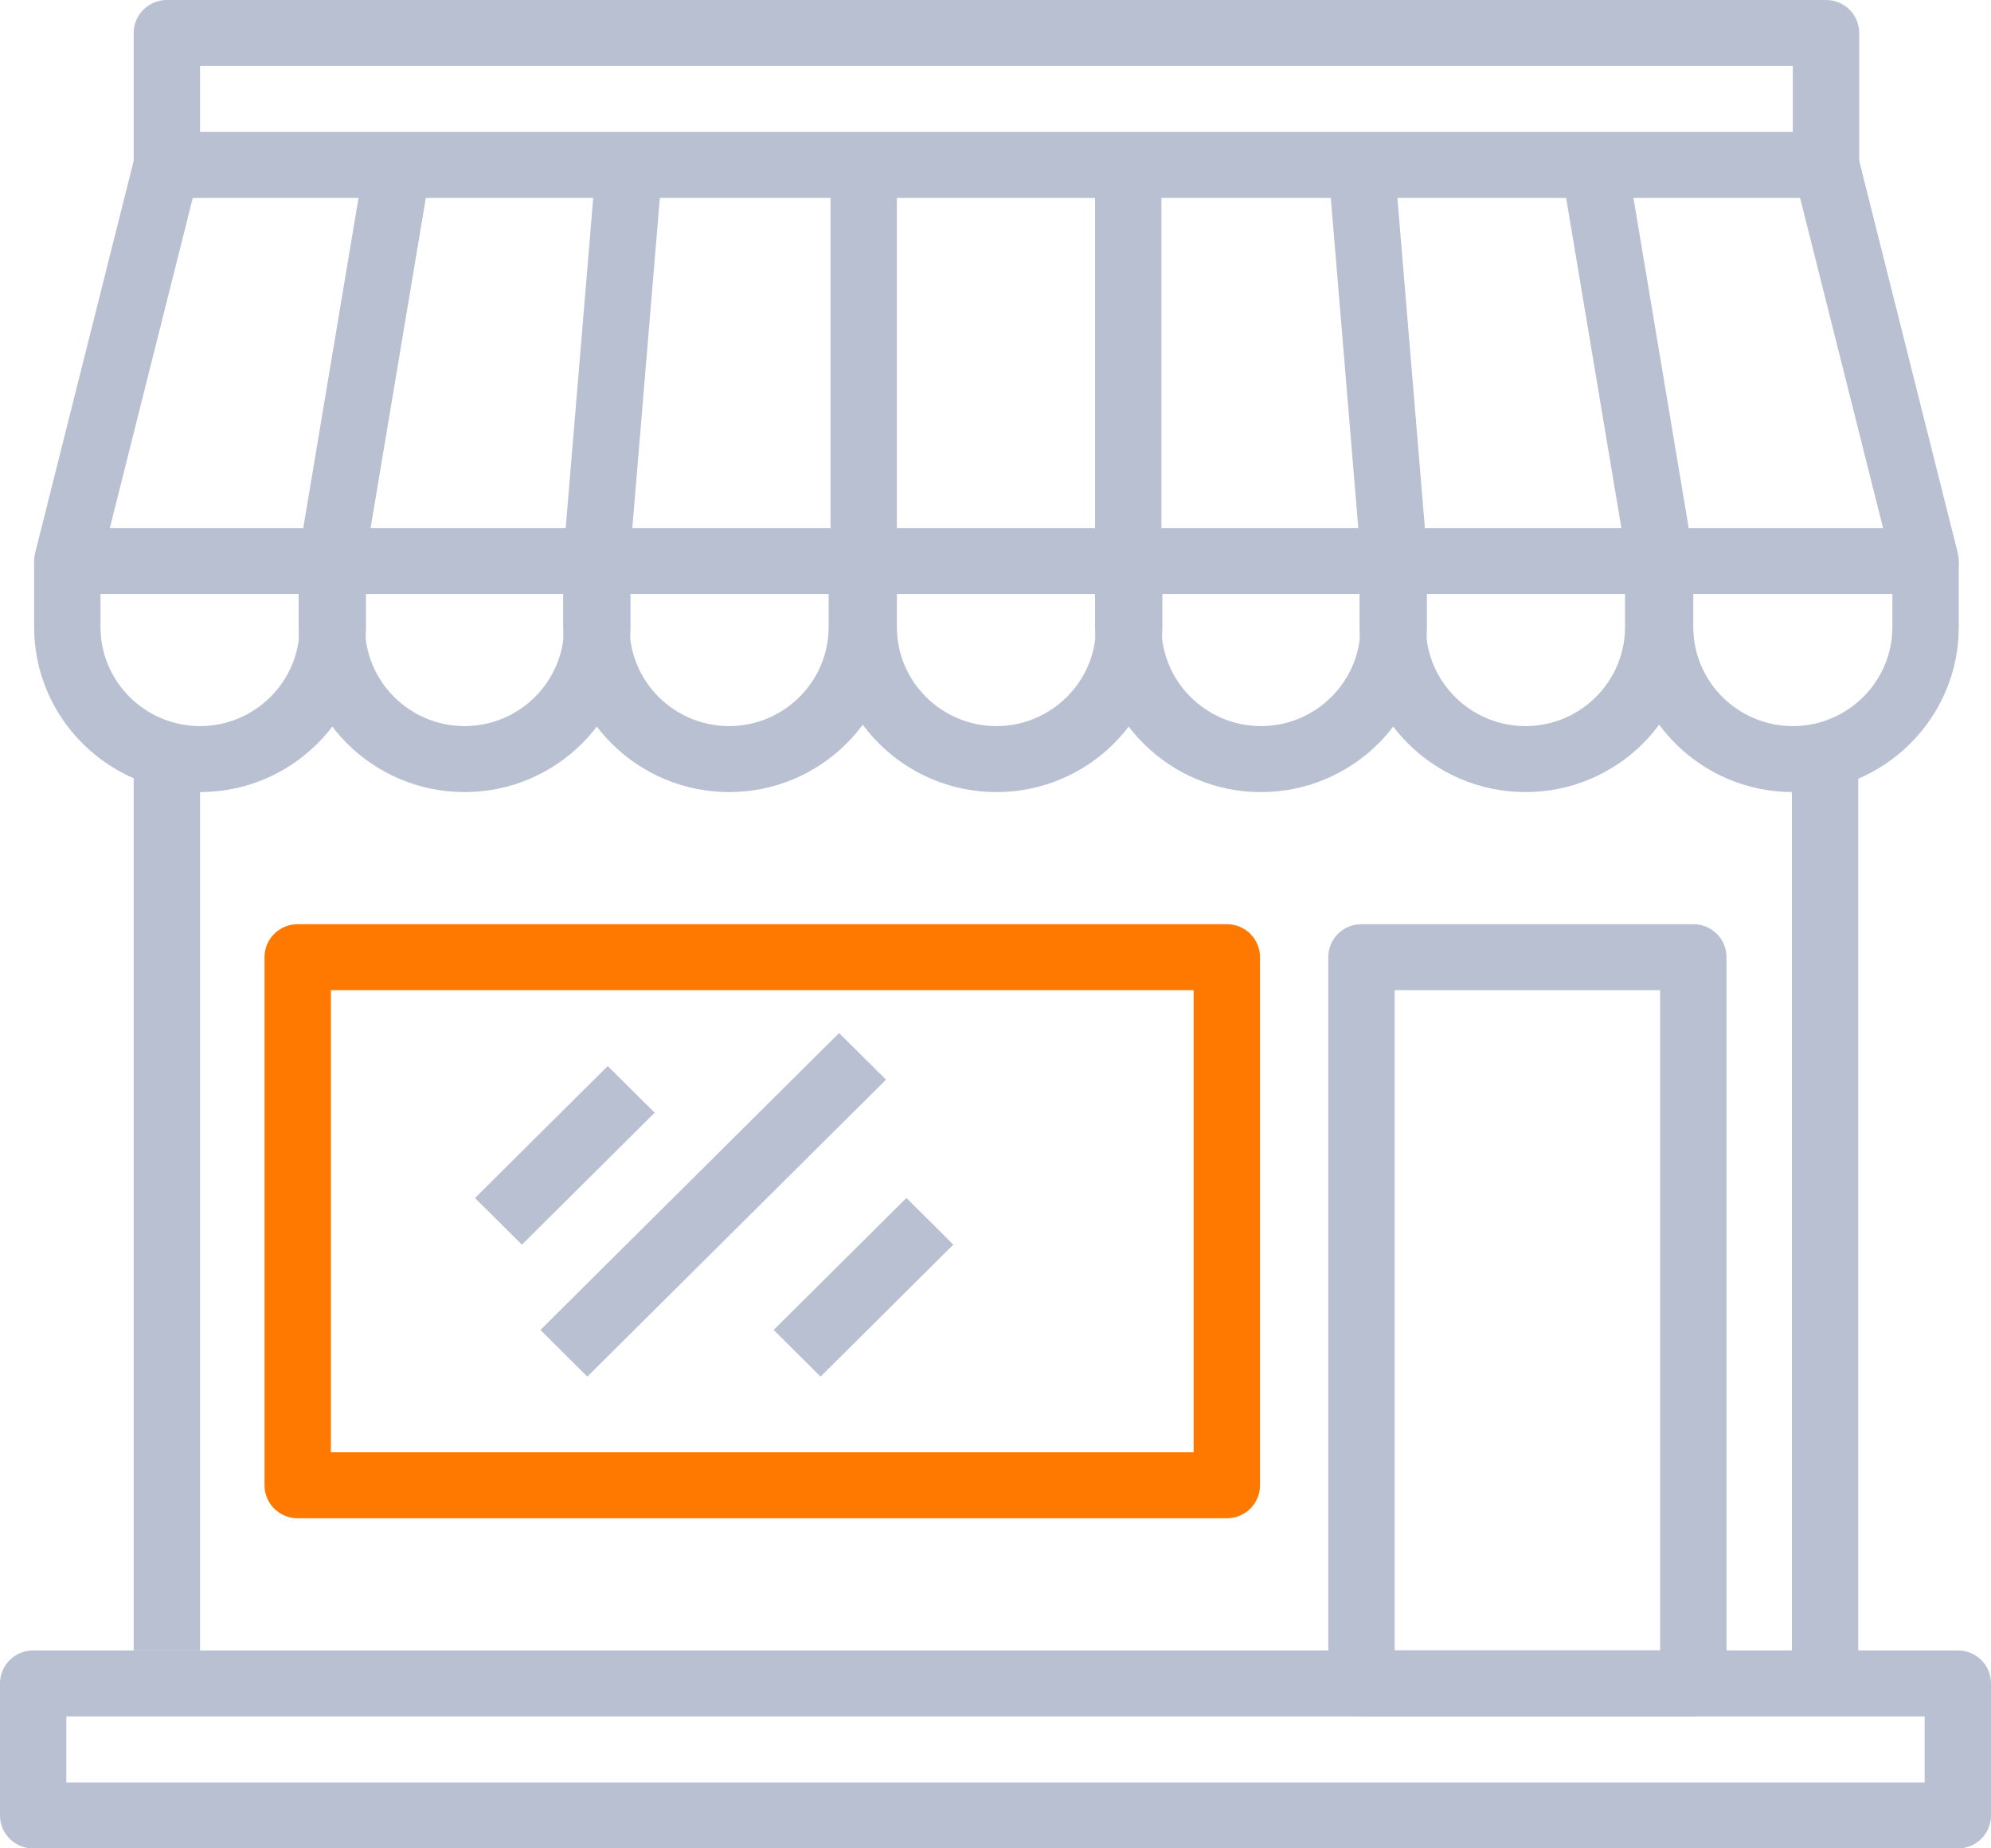 <svg width="70" height="65" viewBox="0 0 70 65" version="1.1" xmlns="http://www.w3.org/2000/svg" xmlns:xlink="http://www.w3.org/1999/xlink">
<title>Group</title>
<desc>Created using Figma</desc>
<g id="Canvas" transform="translate(20017 -7090)">
<g id="Group">
<g id="008-commerce">
<g id="Group">
<g id="Group">
<g id="Vector">
<use xlink:href="#path0_fill" transform="translate(-20017 7148.04)" fill="#B8C0D1"/>
</g>
</g>
</g>
<g id="Group">
<g id="Group">
<g id="Vector">
<use xlink:href="#path1_fill" transform="translate(-20015.8 7094.64)" fill="#B8C0D1"/>
</g>
</g>
</g>
<g id="Group">
<g id="Group">
<g id="Vector">
<use xlink:href="#path2_fill" transform="translate(-19987.8 7109.73)" fill="#B8C0D1"/>
</g>
</g>
</g>
<g id="Group">
<g id="Group">
<g id="Vector">
<use xlink:href="#path3_fill" transform="translate(-19997.2 7109.73)" fill="#B8C0D1"/>
</g>
</g>
</g>
<g id="Group">
<g id="Group">
<g id="Vector">
<use xlink:href="#path4_fill" transform="translate(-20006.5 7109.73)" fill="#B8C0D1"/>
</g>
</g>
</g>
<g id="Group">
<g id="Group">
<g id="Vector">
<use xlink:href="#path5_fill" transform="translate(-20015.8 7109.73)" fill="#B8C0D1"/>
</g>
</g>
</g>
<g id="Group">
<g id="Group">
<g id="Vector">
<use xlink:href="#path6_fill" transform="translate(-19959.8 7109.73)" fill="#B8C0D1"/>
</g>
</g>
</g>
<g id="Group">
<g id="Group">
<g id="Vector">
<use xlink:href="#path7_fill" transform="translate(-19969.2 7109.73)" fill="#B8C0D1"/>
</g>
</g>
</g>
<g id="Group">
<g id="Group">
<g id="Vector">
<use xlink:href="#path8_fill" transform="translate(-19978.5 7109.73)" fill="#B8C0D1"/>
</g>
</g>
</g>
<g id="Group">
<g id="Group">
<g id="Vector">
<use xlink:href="#path9_fill" transform="translate(-19987.8 7095.8)" fill="#B8C0D1"/>
</g>
</g>
</g>
<g id="Group">
<g id="Group">
<g id="Vector">
<use xlink:href="#path10_fill" transform="translate(-19978.5 7095.8)" fill="#B8C0D1"/>
</g>
</g>
</g>
<g id="Group">
<g id="Group">
<g id="Vector">
<use xlink:href="#path11_fill" transform="matrix(0.083 -0.996 0.997 0.083 -19997.2 7109.64)" fill="#B8C0D1"/>
</g>
</g>
</g>
<g id="Group">
<g id="Group">
<g id="Vector">
<use xlink:href="#path12_fill" transform="matrix(0.165 -0.986 0.987 0.164 -20006.5 7109.54)" fill="#B8C0D1"/>
</g>
</g>
</g>
<g id="Group">
<g id="Group">
<g id="Vector">
<use xlink:href="#path13_fill" transform="matrix(0.997 -0.083 0.083 0.996 -19970.3 7095.9)" fill="#B8C0D1"/>
</g>
</g>
</g>
<g id="Group">
<g id="Group">
<g id="Vector">
<use xlink:href="#path14_fill" transform="matrix(0.987 -0.164 0.165 0.986 -19962.1 7095.99)" fill="#B8C0D1"/>
</g>
</g>
</g>
<g id="Group">
<g id="Group">
<g id="Vector">
<use xlink:href="#path15_fill" transform="translate(-20012.3 7090)" fill="#B8C0D1"/>
</g>
</g>
</g>
<g id="Group">
<g id="Group">
<g id="Vector">
<use xlink:href="#path16_fill" transform="translate(-20012.3 7116.7)" fill="#B8C0D1"/>
</g>
</g>
</g>
<g id="Group">
<g id="Group">
<g id="Vector">
<use xlink:href="#path17_fill" transform="translate(-19954 7116.7)" fill="#B8C0D1"/>
</g>
</g>
</g>
<g id="Group">
<g id="Group">
<g id="Vector">
<use xlink:href="#path18_fill" transform="translate(-20007.7 7122.5)" fill="#FF7800"/>
</g>
</g>
</g>
<g id="Group">
<g id="Group">
<g id="Vector">
<use xlink:href="#path19_fill" transform="translate(-19970.3 7122.5)" fill="#B8C0D1"/>
</g>
</g>
</g>
<g id="Group">
<g id="Group">
<g id="Vector">
<use xlink:href="#path20_fill" transform="matrix(0.709 -0.705 0.709 0.705 -20000.3 7132.13)" fill="#B8C0D1"/>
</g>
</g>
</g>
<g id="Group">
<g id="Group">
<g id="Vector">
<use xlink:href="#path21_fill" transform="matrix(0.709 -0.705 0.709 0.705 -19998 7136.77)" fill="#B8C0D1"/>
</g>
</g>
</g>
<g id="Group">
<g id="Group">
<g id="Vector">
<use xlink:href="#path22_fill" transform="matrix(0.709 -0.705 0.709 0.705 -19989.8 7136.77)" fill="#B8C0D1"/>
</g>
</g>
</g>
</g>
</g>
</g>
<defs>
<path id="path0_fill" d="M 68.834 2.32459e-07L 1.167 2.32459e-07C 0.523 2.32459e-07 0 0.519 0 1.161L 0 5.804C 0 6.446 0.523 6.964 1.167 6.964L 68.833 6.964C 69.479 6.964 70 6.446 70 5.804L 70 1.161C 70 0.519 69.479 2.32459e-07 68.834 2.32459e-07ZM 67.667 4.643L 2.333 4.643L 2.333 2.321L 67.667 2.321L 67.667 4.643L 67.667 4.643Z"/>
<path id="path1_fill" d="M 67.632 14.807L 64.132 0.879C 64.001 0.363 63.535 1.03776e-07 63 1.03776e-07L 4.667 1.03776e-07C 4.131 1.03776e-07 3.664 0.363 3.535 0.879L 0.035 14.807C -0.053 15.154 0.027 15.521 0.247 15.803C 0.468 16.085 0.807 16.25 1.167 16.25L 66.5 16.25C 66.859 16.25 67.198 16.085 67.419 15.803C 67.641 15.521 67.719 15.154 67.632 14.807ZM 2.661 13.929L 5.578 2.321L 62.089 2.321L 65.005 13.929L 2.661 13.929Z"/>
<path id="path2_fill" d="M 9.333 -5.97752e-07L 9.333 2.321C 9.333 4.241 7.763 5.804 5.833 5.804C 3.904 5.804 2.333 4.241 2.333 2.321L 2.333 -5.97752e-07L -1.01805e-06 -5.97752e-07L -1.01805e-06 2.321C -1.01805e-06 5.522 2.617 8.125 5.833 8.125C 9.05 8.125 11.667 5.522 11.667 2.321L 11.667 -5.97752e-07L 9.333 -5.97752e-07Z"/>
<path id="path3_fill" d="M 9.333 -5.97752e-07L 9.333 2.321C 9.333 4.241 7.763 5.804 5.833 5.804C 3.904 5.804 2.333 4.241 2.333 2.321L 2.333 -5.97752e-07L -7.84399e-07 -5.97752e-07L -7.84399e-07 2.321C -7.84399e-07 5.522 2.617 8.125 5.833 8.125C 9.05 8.125 11.667 5.522 11.667 2.321L 11.667 -5.97752e-07L 9.333 -5.97752e-07Z"/>
<path id="path4_fill" d="M 9.333 -5.97752e-07L 9.333 2.321C 9.333 4.241 7.763 5.804 5.833 5.804C 3.904 5.804 2.333 4.241 2.333 2.321L 2.333 -5.97752e-07L 4.17233e-07 -5.97752e-07L 4.17233e-07 2.321C 4.17233e-07 5.522 2.617 8.125 5.833 8.125C 9.05 8.125 11.667 5.522 11.667 2.321L 11.667 -5.97752e-07L 9.333 -5.97752e-07Z"/>
<path id="path5_fill" d="M 9.333 -5.97752e-07L 9.333 2.321C 9.333 4.241 7.763 5.804 5.833 5.804C 3.904 5.804 2.333 4.241 2.333 2.321L 2.333 -5.97752e-07L -1.04308e-09 -5.97752e-07L -1.04308e-09 2.321C -1.04308e-09 5.522 2.617 8.125 5.833 8.125C 9.05 8.125 11.667 5.522 11.667 2.321L 11.667 -5.97752e-07L 9.333 -5.97752e-07Z"/>
<path id="path6_fill" d="M 9.333 -5.97752e-07L 9.333 2.321C 9.333 4.241 7.763 5.804 5.833 5.804C 3.904 5.804 2.333 4.241 2.333 2.321L 2.333 -5.97752e-07L -6.00816e-07 -5.97752e-07L -6.00816e-07 2.321C -6.00816e-07 5.522 2.617 8.125 5.833 8.125C 9.05 8.125 11.667 5.522 11.667 2.321L 11.667 -5.97752e-07L 9.333 -5.97752e-07Z"/>
<path id="path7_fill" d="M 9.333 -5.97752e-07L 9.333 2.321C 9.333 4.241 7.763 5.804 5.833 5.804C 3.904 5.804 2.333 4.241 2.333 2.321L 2.333 -5.97752e-07L -3.67165e-07 -5.97752e-07L -3.67165e-07 2.321C -3.67165e-07 5.522 2.617 8.125 5.833 8.125C 9.05 8.125 11.667 5.522 11.667 2.321L 11.667 -5.97752e-07L 9.333 -5.97752e-07Z"/>
<path id="path8_fill" d="M 9.333 -5.97752e-07L 9.333 2.321C 9.333 4.241 7.763 5.804 5.833 5.804C 3.904 5.804 2.333 4.241 2.333 2.321L 2.333 -5.97752e-07L 8.34467e-07 -5.97752e-07L 8.34467e-07 2.321C 8.34467e-07 5.522 2.617 8.125 5.833 8.125C 9.05 8.125 11.667 5.522 11.667 2.321L 11.667 -5.97752e-07L 9.333 -5.97752e-07Z"/>
<path id="path9_fill" d="M 2.333 0L 0 0L 0 13.929L 2.333 13.929L 2.333 0Z"/>
<path id="path10_fill" d="M 2.333 0L 0 0L 0 13.929L 2.333 13.929L 2.333 0Z"/>
<path id="path11_fill" d="M 13.975 0L 0 0L 0 2.333L 13.975 2.333L 13.975 0Z"/>
<path id="path12_fill" d="M 14.124 0L 0 0L 0 2.333L 14.124 2.333L 14.124 0Z"/>
<path id="path13_fill" d="M 2.332 0L 0 0L 0 13.975L 2.332 13.975L 2.332 0Z"/>
<path id="path14_fill" d="M 2.333 0L 0 0L 0 14.123L 2.333 14.123L 2.333 0Z"/>
<path id="path15_fill" d="M 59.5 -7.67945e-08L 1.167 -7.67945e-08C 0.523 -7.67945e-08 -1.54376e-07 0.52 -1.54376e-07 1.161L -1.54376e-07 5.804L 2.333 5.804L 2.333 2.321L 58.333 2.321L 58.333 5.804L 60.667 5.804L 60.667 1.161C 60.667 0.52 60.145 -7.67945e-08 59.5 -7.67945e-08Z"/>
<path id="path16_fill" d="M 2.333 0L 0 0L 0 31.339L 2.333 31.339L 2.333 0Z"/>
<path id="path17_fill" d="M 2.333 0L 0 0L 0 32.5L 2.333 32.5L 2.333 0Z"/>
<path id="path18_fill" d="M 33.833 0L 1.167 0C 0.523 0 -2.33651e-07 0.519 -2.33651e-07 1.161L -2.33651e-07 19.732C -2.33651e-07 20.374 0.523 20.893 1.167 20.893L 33.833 20.893C 34.478 20.893 35 20.374 35 19.732L 35 1.161C 35 0.519 34.478 0 33.833 0ZM 32.667 18.572L 2.333 18.572L 2.333 2.321L 32.667 2.321L 32.667 18.572Z"/>
<path id="path19_fill" d="M 12.833 0L 1.167 0C 0.521 0 2.0361e-06 0.519 2.0361e-06 1.161L 2.0361e-06 26.697C 2.0361e-06 27.338 0.521 27.857 1.167 27.857L 12.833 27.857C 13.478 27.857 14 27.338 14 26.697L 14 1.161C 14 0.519 13.478 0 12.833 0ZM 11.667 25.536L 2.333 25.536L 2.333 2.321L 11.667 2.321L 11.667 25.536Z"/>
<path id="path20_fill" d="M 6.583 0L 0 0L 0 2.327L 6.583 2.327L 6.583 0Z"/>
<path id="path21_fill" d="M 14.811 0L 0 0L 0 2.327L 14.811 2.327L 14.811 0Z"/>
<path id="path22_fill" d="M 6.583 0L 0 0L 0 2.327L 6.583 2.327L 6.583 0Z"/>
</defs>
</svg>
